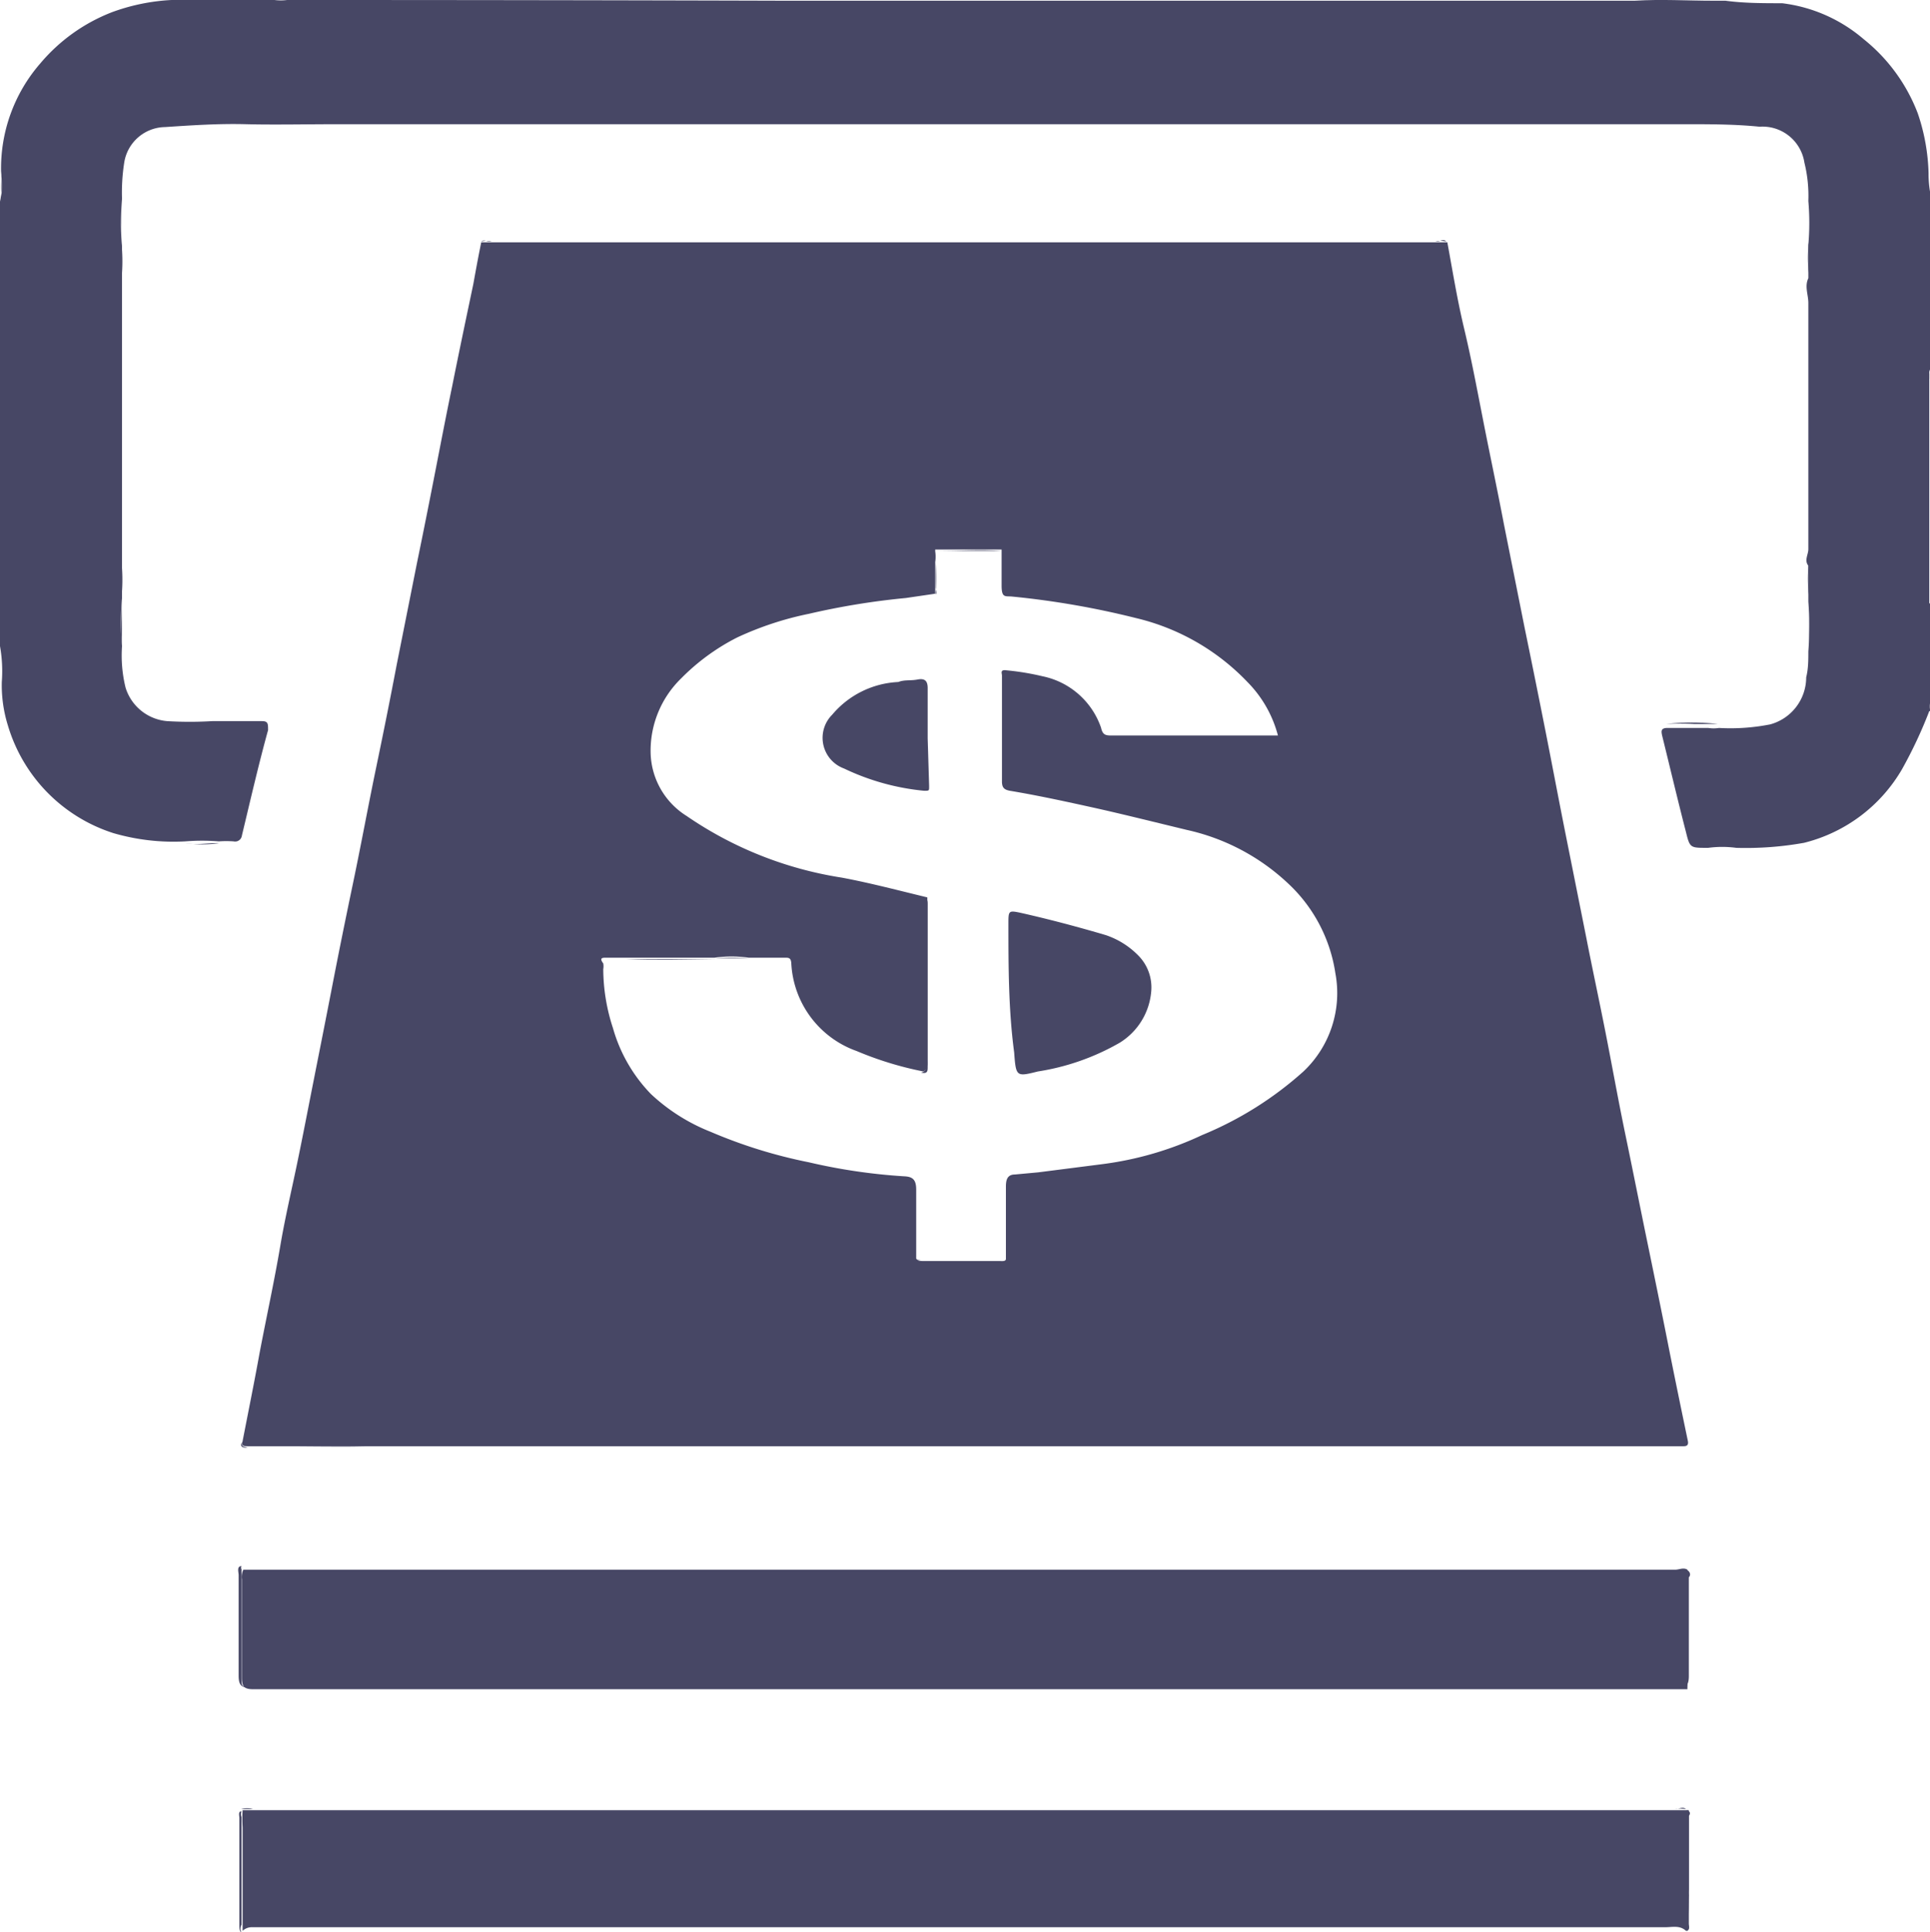 <svg xmlns="http://www.w3.org/2000/svg" viewBox="0 0 53.78 53.83"><defs><style>.cls-1{fill:#474765;}</style></defs><g id="Layer_2" data-name="Layer 2"><g id="Layer_1-2" data-name="Layer 1"><path class="cls-1" d="M53.74,4.83a5.59,5.59,0,0,0-.3-1.67,4.86,4.86,0,0,0-1.51-2.07,4.28,4.28,0,0,0-2.27-1c-.53,0-1.06,0-1.58-.07q-1.24,0-2.49,0H21.82Q14.94,0,8,0a1.36,1.36,0,0,1-.35,0c-.66,0-1.31,0-2,0-.29,0-.58,0-.87,0A5.62,5.62,0,0,0,3.12.34a4.94,4.94,0,0,0-2,1.43,4.45,4.45,0,0,0-1.09,3,4.57,4.57,0,0,1,0,.83H0V14c0,.35,0,.7,0,1.06s0,.84,0,1.26v1.31A.48.48,0,0,0,0,18a4,4,0,0,1,.05,1,3.77,3.77,0,0,0,.17,1.21,4.49,4.49,0,0,0,2.94,3,6,6,0,0,0,2,.23,5.92,5.92,0,0,1,.94,0,2.77,2.77,0,0,1,.41,0,.19.19,0,0,0,.23-.16c.24-1,.47-2,.73-2.94,0-.18,0-.25-.17-.25l-.78,0c-.2,0-.41,0-.61,0a10.53,10.53,0,0,1-1.25,0,1.33,1.33,0,0,1-1.16-.93A3.75,3.75,0,0,1,3.4,18a7.5,7.5,0,0,1,0-1.34v-1c0-1.14,0-2.28,0-3.42,0-1.45,0-2.91,0-4.37v-1a7.39,7.39,0,0,1,0-1.33,5.38,5.38,0,0,1,.06-1,1.17,1.17,0,0,1,1.14-1c.75-.05,1.5-.1,2.25-.08s1.73,0,2.6,0H44.34c.87,0,1.73,0,2.6,0,.7,0,1.4,0,2.09.07a1.18,1.18,0,0,1,1.25,1,3.86,3.86,0,0,1,.11,1.07,7.08,7.08,0,0,1,0,1.22v.93c-.11.23,0,.46,0,.69,0,2.28,0,4.57,0,6.86,0,.15-.12.31,0,.46v1a9.26,9.26,0,0,1,0,1.39c0,.24,0,.48-.06.72a1.36,1.36,0,0,1-1,1.31,5.71,5.71,0,0,1-1.43.1,1,1,0,0,1-.3,0h-.35l-.79,0h0c-.19,0-.17.1-.14.23.22.89.43,1.78.66,2.67.11.45.12.44.62.44a2.92,2.92,0,0,1,.78,0,9.21,9.21,0,0,0,1.89-.14A4.38,4.38,0,0,0,53,21.43a12.55,12.55,0,0,0,.76-1.62c0-1,0-2,0-3s0-2.05,0-3.07V10.41a.17.17,0,0,1,.05-.15V5.6a.43.43,0,0,1,0-.11A2.92,2.92,0,0,1,53.74,4.83Z"/><path class="cls-1" d="M47.79,0l.29,0A1,1,0,0,0,47.79,0Z"/><path class="cls-1" d="M7.17,20.17l.14,0A.34.34,0,0,0,7.17,20.17Z"/><path class="cls-1" d="M6.92,53.78H6.76v0H47v0H6.92Z"/><path class="cls-1" d="M53.76,10.56c0,1,0,2.11,0,3.16h0V10.26A.61.61,0,0,0,53.76,10.56Z"/><path class="cls-1" d="M53.75,13.74v3h0V13.72S53.76,13.74,53.75,13.74Z"/><path class="cls-1" d="M53.75,13.73h0Z"/><path class="cls-1" d="M53.75,16.81v2.74a.58.58,0,0,1,0,.26h.05v-3S53.76,16.81,53.75,16.81Z"/><path class="cls-1" d="M53.75,16.8h0Z"/><path class="cls-1" d="M53.74,4.83c0,.22,0,.44,0,.66,0,0,0,.07,0,.11V4.83Z"/><path class="cls-1" d="M6.91,40.29h.6c.89,0,1.77,0,2.65,0H46.92c.12,0,.13-.07.11-.16-.19-.91-.38-1.83-.56-2.74s-.39-1.93-.59-2.9-.39-1.93-.59-2.89-.37-1.92-.56-2.88-.36-1.74-.53-2.61l-.57-2.85c-.19-.95-.37-1.91-.56-2.87s-.4-2-.59-2.92l-.57-2.85c-.19-1-.39-1.93-.58-2.9S41,10,40.8,9.16s-.32-1.6-.47-2.41H13.41c-.08.39-.15.77-.22,1.16-.2.95-.4,1.9-.59,2.85-.16.77-.31,1.55-.46,2.32s-.34,1.73-.52,2.6l-.57,2.86c-.19,1-.38,1.94-.58,2.9s-.41,2.1-.63,3.15-.4,1.94-.59,2.92-.34,1.73-.51,2.59-.3,1.54-.46,2.31-.34,1.53-.47,2.3c-.17,1-.39,2-.58,3-.15.83-.32,1.66-.48,2.49C6.74,40.29,6.82,40.29,6.91,40.29Zm10-13.61h3a3.35,3.35,0,0,1,.95,0h1c.12,0,.18,0,.19.16a2.74,2.74,0,0,0,1.82,2.44,9.5,9.5,0,0,0,1.86.57c.14-.08.11-.22.11-.34V25c-.79-.19-1.58-.4-2.38-.55a10.47,10.47,0,0,1-4.33-1.72,2.13,2.13,0,0,1-1-1.75,2.81,2.81,0,0,1,.85-2.08,6,6,0,0,1,1.56-1.14,8.93,8.93,0,0,1,2-.66,20.53,20.53,0,0,1,2.7-.44l.82-.12v-1c0-.08,0-.17,0-.23h0l0,0h1.69c.06,0,.14,0,.16,0,0,.32,0,.64,0,1s.1.29.3.31a23.71,23.71,0,0,1,3.45.6A6.3,6.3,0,0,1,34.76,19a3.31,3.31,0,0,1,.85,1.49H31c-.18,0-.27,0-.32-.22a2.19,2.19,0,0,0-1.63-1.43A7.31,7.31,0,0,0,28,18.67c-.13,0-.08.09-.08.15v1c0,.65,0,1.3,0,1.95,0,.17.06.23.22.26.78.13,1.56.3,2.33.47s1.73.41,2.6.62a6,6,0,0,1,2.8,1.47,4.28,4.28,0,0,1,1.34,2.52,3,3,0,0,1-.89,2.74,9.78,9.78,0,0,1-2.82,1.77,9.29,9.29,0,0,1-2.77.81l-1.8.23-.65.06c-.23,0-.25.18-.25.35v2c0,.08-.12.06-.19.06H25.72c-.07,0-.15,0-.19-.07,0-.64,0-1.28,0-1.92,0-.29-.11-.36-.34-.37a16,16,0,0,1-2.65-.39,13.81,13.81,0,0,1-2.74-.85,5.25,5.25,0,0,1-1.66-1.05,4.32,4.32,0,0,1-1.06-1.84A5.31,5.31,0,0,1,16.81,27a.45.45,0,0,0,0-.16C16.69,26.68,16.79,26.68,16.9,26.68Z"/><polygon class="cls-1" points="7.51 40.3 7.52 40.31 7.52 40.31 7.51 40.3"/><path class="cls-1" d="M47.06,52.8a.92.92,0,0,1,0-.16c0-.21,0-.41,0-.62s0-.71,0-1.07l0-.52H6.76a3.87,3.87,0,0,0,0,.48v.4c0,.16,0,.32,0,.48s0,.57,0,.86V53c0,.26,0,.52,0,.79h0A.37.37,0,0,1,7,53.69H46.4c.2,0,.41-.06.58.1a0,0,0,0,1,.05,0l0-.26C47.06,53.28,47.05,53,47.06,52.8Z"/><path class="cls-1" d="M6.74,44c0,.91,0,1.83,0,2.74,0,.25.07.32.32.32H46.7c.19,0,.28,0,.32,0l0-.05a2.46,2.46,0,0,0,0-.28c0-1,0-2,0-3-.11-.07-.23,0-.34,0H6.78A.48.48,0,0,0,6.74,44Z"/><path class="cls-1" d="M47,43.73c0,.68,0,1.36,0,2,0,.37,0,.73,0,1.1a.37.37,0,0,1,0,.11s0,0,0,.05a.18.18,0,0,1-.16,0H6.91c-.13,0-.18,0-.18-.17v-3.1a.09.09,0,0,1,0-.09c-.14,0-.08.17-.08.25,0,.93,0,1.87,0,2.8,0,.29.09.34.35.34,5.32,0,10.63,0,15.94,0q11.9,0,23.79,0c.26,0,.33-.07.33-.33,0-.92,0-1.83,0-2.75C47.09,43.92,47.14,43.81,47,43.73Z"/><path class="cls-1" d="M7.05,50.4H46.68a1,1,0,0,1,.3,0c-.09-.08-.19,0-.29,0H7c-.09,0-.2,0-.28,0A.58.58,0,0,1,7.05,50.4Z"/><path class="cls-1" d="M13.7,6.73H40a.61.61,0,0,1,.3,0c-.07-.09-.17,0-.25,0H13.65c-.08,0-.18-.06-.24,0A.57.57,0,0,1,13.7,6.73Z"/><path class="cls-1" d="M0,17.27c0-.73,0-1.45,0-2.17,0-.36,0-.71,0-1.06,0,1.18,0,2.37,0,3.56a.15.15,0,0,0,0,.07A1.08,1.08,0,0,1,0,17.27Z"/><path class="cls-1" d="M47,50.43l0,0c0,.16,0,.32,0,.47V52.8c0,.24,0,.48,0,.72a1.47,1.47,0,0,0,0,.21l0,.05c.1,0,.06-.13.06-.19v-3C47.09,50.55,47.13,50.47,47,50.43Z"/><path class="cls-1" d="M6.73,53.62v-3a.23.23,0,0,1,0-.16c-.1,0-.06.12-.06.19v3c0,.06,0,.15.06.19A.23.23,0,0,1,6.73,53.62Z"/><path class="cls-1" d="M7.53,40.31h2.63C9.28,40.29,8.41,40.32,7.53,40.31Z"/><path class="cls-1" d="M44.35,3.38a0,0,0,0,0,0,0h2.58C46.07,3.36,45.21,3.39,44.35,3.38Z"/><path class="cls-1" d="M6.85,3.39H9.43a0,0,0,0,0,0,0C8.58,3.39,7.72,3.36,6.85,3.39Z"/><path class="cls-1" d="M47.75,0h0c-.73,0-1.46,0-2.2,0C46.31.05,47,0,47.75,0Z"/><path class="cls-1" d="M7.57,0H8c-.42,0-.85,0-1.28,0a5.18,5.18,0,0,0-1,0C6.33,0,7,0,7.57,0Z"/><path class="cls-1" d="M44.33,3.38h0c-.62,0-1.23,0-1.85,0a.2.2,0,0,0,.15,0h1.73S44.33,3.39,44.33,3.38Z"/><path class="cls-1" d="M44.34,3.38h0s0,0,0,0v0Z"/><path class="cls-1" d="M9.46,3.38h0c.45,0,.9,0,1.35,0a1.07,1.07,0,0,0,.53,0C10.69,3.4,10.08,3.37,9.46,3.38Z"/><path class="cls-1" d="M9.45,3.38h0v0s0,0,0,0Z"/><path class="cls-1" d="M47.22,20.17l.65,0a6.31,6.31,0,0,0-1.44,0h0A7,7,0,0,1,47.22,20.17Z"/><path class="cls-1" d="M7,20.17h.16a7.46,7.46,0,0,0-1.25,0l.61,0Z"/><path class="cls-1" d="M50.41,16.64h0V18C50.43,17.56,50.4,17.1,50.41,16.64Z"/><path class="cls-1" d="M3.38,6.8h0V5.48C3.36,5.92,3.39,6.36,3.38,6.8Z"/><path class="cls-1" d="M3.4,18V16.7h0C3.39,17.13,3.36,17.58,3.4,18Z"/><path class="cls-1" d="M50.41,6.69c0-.4,0-.81,0-1.21v1.2h0Z"/><path class="cls-1" d="M3.38,16.68h0a0,0,0,0,1,0,0,4.7,4.7,0,0,0,0-1.06C3.4,16,3.37,16.33,3.38,16.68Z"/><path class="cls-1" d="M3.38,16.68h0Z"/><path class="cls-1" d="M3.38,6.81c0,.35,0,.69,0,1a4.7,4.7,0,0,0,0-1.06h0S3.39,6.81,3.38,6.81Z"/><path class="cls-1" d="M3.38,6.81h0Z"/><path class="cls-1" d="M50.41,16.62a8.06,8.06,0,0,1,0-1,3.79,3.79,0,0,0,0,1h0S50.4,16.63,50.41,16.62Z"/><path class="cls-1" d="M50.41,16.63h0s0,0,0,0h0Z"/><path class="cls-1" d="M6.75,40.17c-.08.12,0,.16.1.16h.06C6.82,40.3,6.71,40.32,6.75,40.17Z"/><path class="cls-1" d="M5.17,23.49a3.3,3.3,0,0,0,.94,0C5.8,23.48,5.48,23.55,5.17,23.49Z"/><path class="cls-1" d="M50.41,6.71l0,0a3.3,3.3,0,0,0,0,.94A7.1,7.1,0,0,1,50.41,6.71Z"/><path class="cls-1" d="M50.41,6.7h0Z"/><path class="cls-1" d="M.06,4.78a2.56,2.56,0,0,0,0,.83H0C.07,5.34,0,5.05.06,4.78Z"/><path class="cls-1" d="M47.57,23.53a2.28,2.28,0,0,0,.78,0C48.09,23.55,47.83,23.48,47.57,23.53Z"/><path class="cls-1" d="M25.85,29.71V25.19c0-.05,0-.13-.05-.16v0c0,1.56,0,3.12,0,4.68a.15.15,0,0,1-.14.17C25.86,29.93,25.85,29.82,25.85,29.71Z"/><path class="cls-1" d="M25.68,35.09h2.21c.05,0,.11,0,.15,0H25.53C25.57,35.11,25.63,35.09,25.68,35.09Z"/><path class="cls-1" d="M19.93,26.72s0,0,0,0c-.82,0-1.65,0-2.47,0C18.28,26.75,19.11,26.73,19.93,26.72Z"/><path class="cls-1" d="M26.08,15.35h1.85C27.31,15.31,26.7,15.35,26.08,15.35Z"/><path class="cls-1" d="M26.07,16.36c0-.33,0-.66,0-1h0a.61.61,0,0,0,0,.3,6.77,6.77,0,0,1,0,.9C26.12,16.52,26.07,16.43,26.07,16.36Z"/><path class="cls-1" d="M26.07,15.37h0a.06.06,0,0,1,0,0l0,0A0,0,0,0,0,26.07,15.37Z"/><path class="cls-1" d="M19.93,26.7a0,0,0,0,1,0,0h.93A7.22,7.22,0,0,0,19.93,26.7Z"/><path class="cls-1" d="M19.92,26.7h0s0,0,0,0,0,0,0,0Z"/><path class="cls-1" d="M28.92,29.85a6.6,6.6,0,0,0,2.28-.8,1.86,1.86,0,0,0,.88-1.44,1.26,1.26,0,0,0-.37-1,2.28,2.28,0,0,0-.9-.56c-.78-.23-1.57-.44-2.37-.62-.33-.07-.34-.06-.34.28,0,1.2,0,2.41.16,3.61C28.31,30,28.32,30,28.92,29.85Z"/><path class="cls-1" d="M25.85,20.57c0-.46,0-.93,0-1.4,0-.19-.07-.28-.28-.24s-.36,0-.54.07a2.56,2.56,0,0,0-1.84.91.91.91,0,0,0,.33,1.5,6.62,6.62,0,0,0,2.23.62c.15,0,.14,0,.14-.14Z"/></g></g></svg>